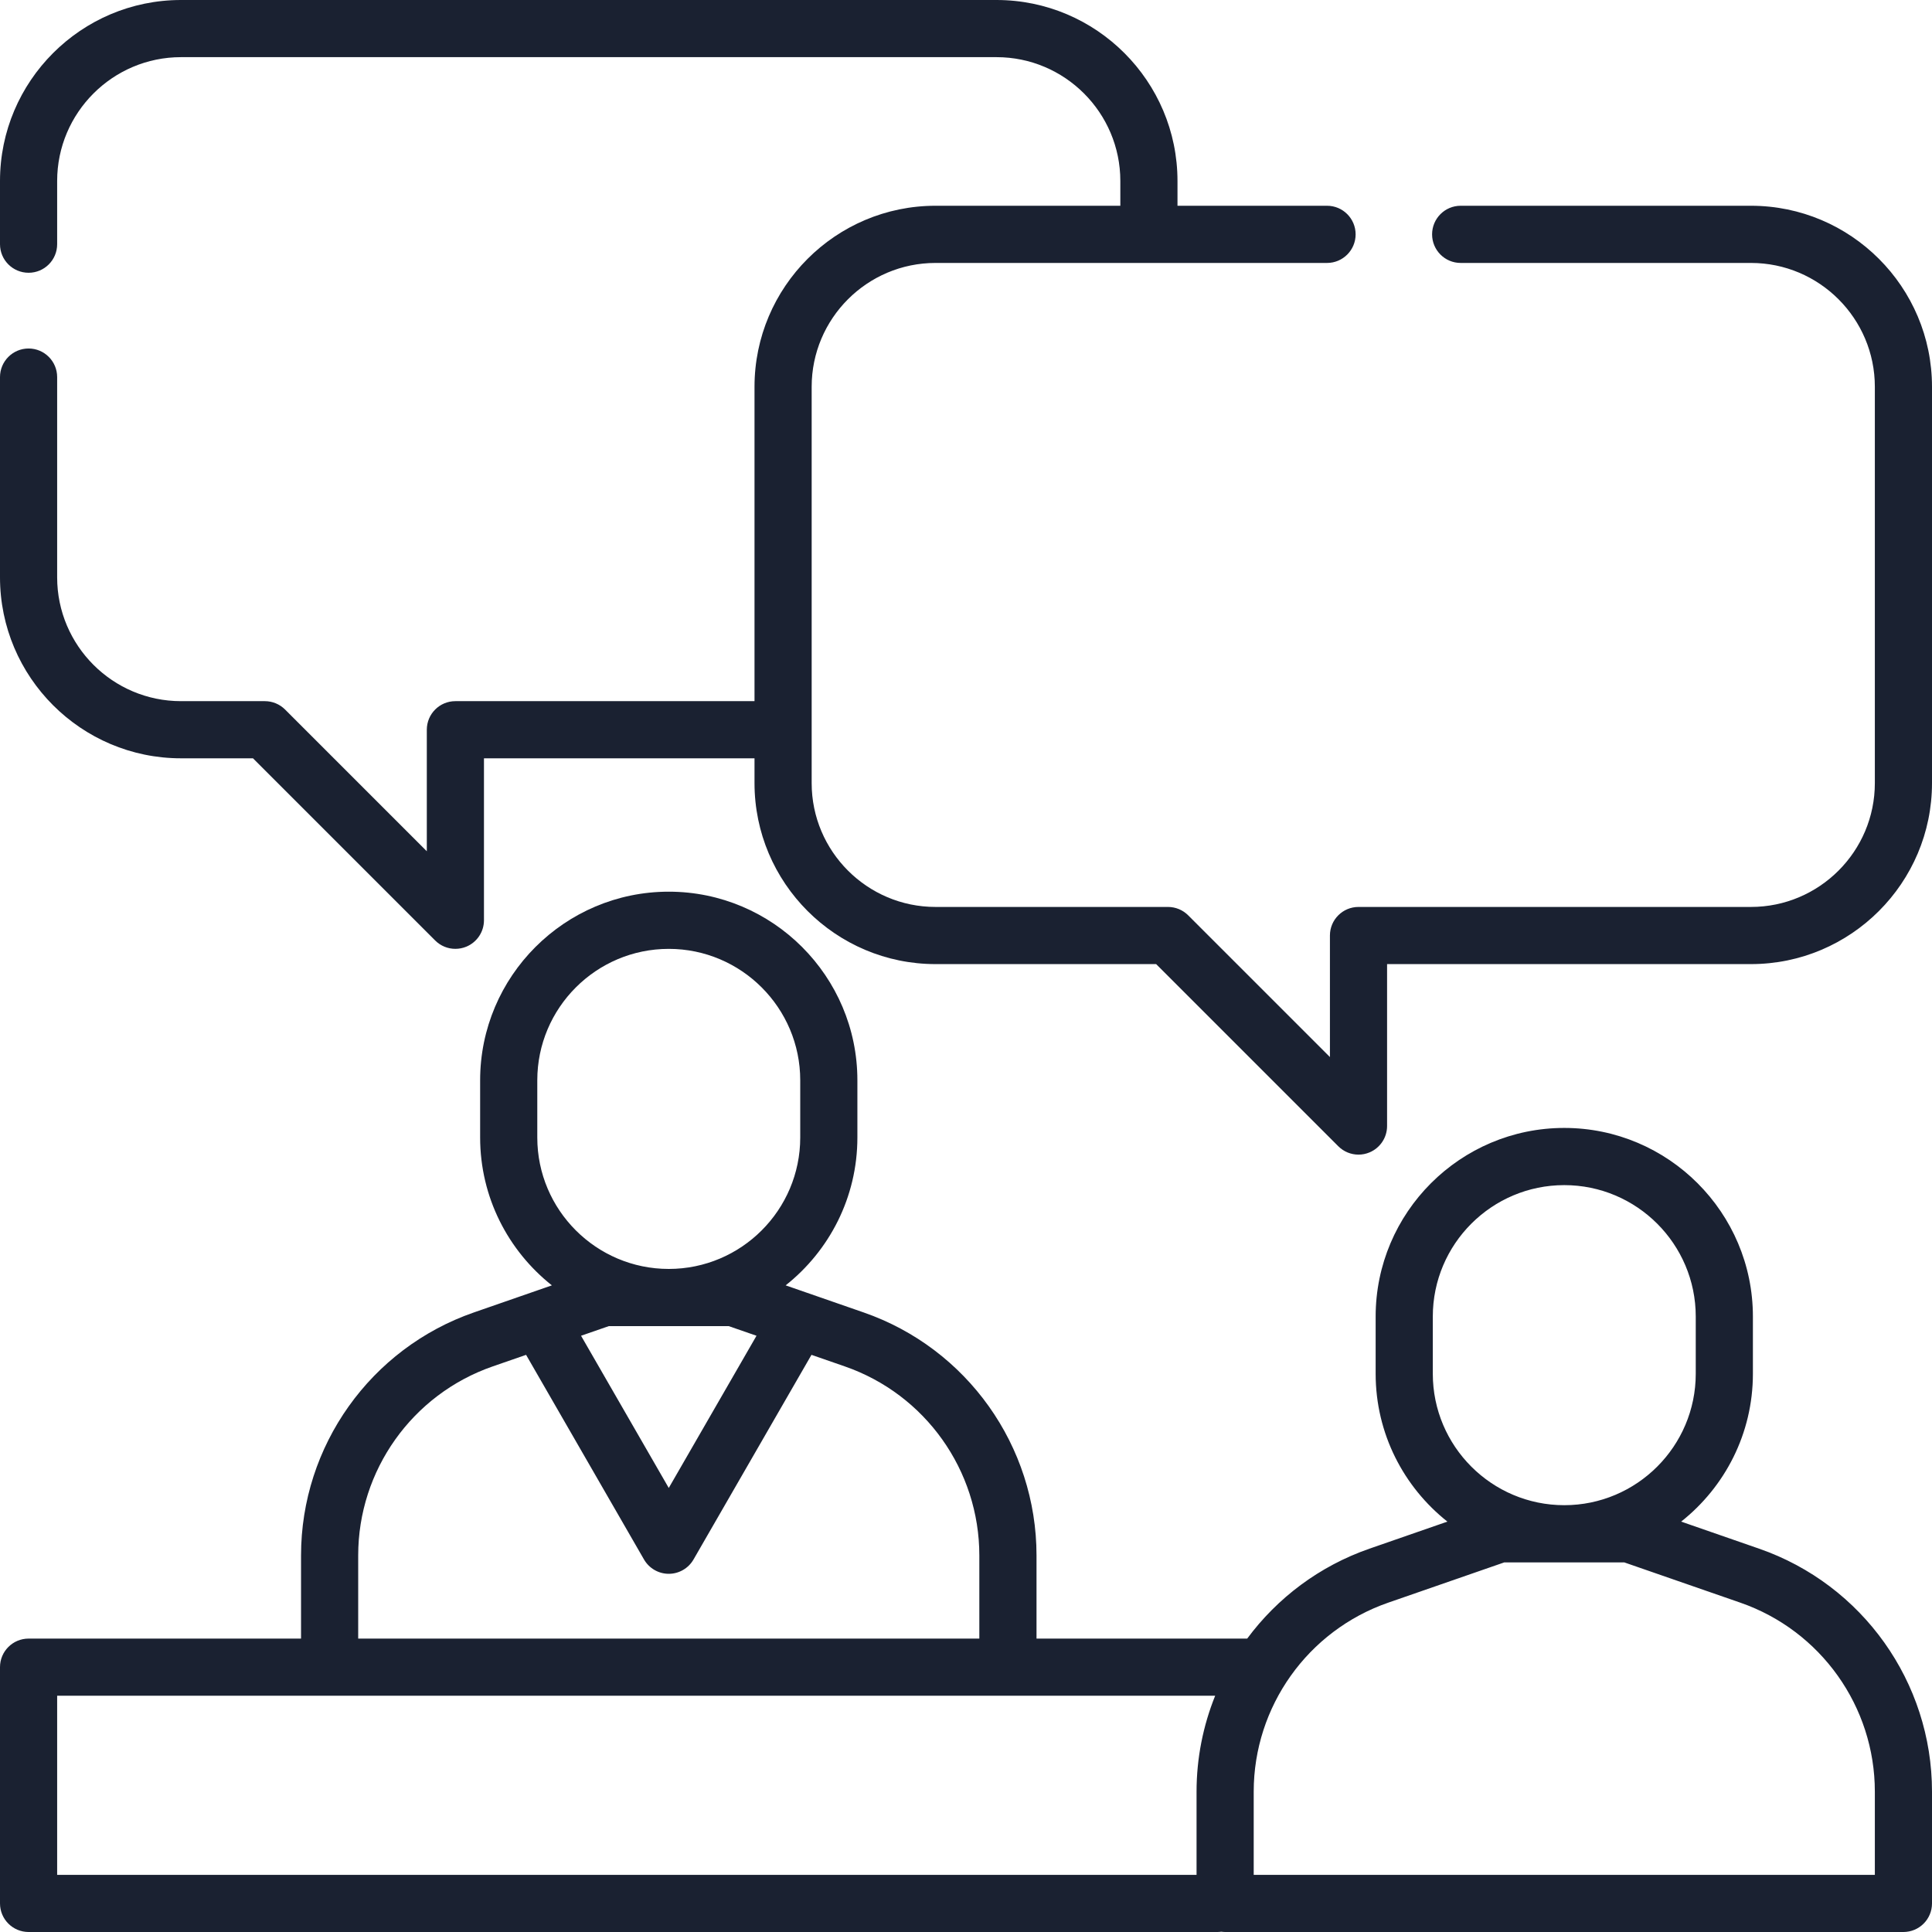 <svg width="60" height="60" viewBox="0 0 60 60" fill="none" xmlns="http://www.w3.org/2000/svg">
<g clip-path="url(#clip0)">
<path d="M54.632 48.096L52.21 47.255C53.566 46.181 54.438 44.523 54.438 42.663V40.887C54.438 37.657 51.81 35.029 48.58 35.029C45.35 35.029 42.722 37.657 42.722 40.887V42.663C42.722 44.523 43.594 46.181 44.95 47.255L42.528 48.096C40.974 48.636 39.668 49.626 38.733 50.888H32.19V48.306C32.19 44.907 30.032 41.874 26.821 40.759L24.399 39.918C25.755 38.844 26.627 37.185 26.627 35.326V33.55C26.627 30.32 23.999 27.692 20.769 27.692C17.539 27.692 14.911 30.32 14.911 33.55V35.326C14.911 37.185 15.784 38.844 17.139 39.918L14.717 40.759C11.506 41.874 9.349 44.907 9.349 48.306V50.888H0.888C0.397 50.888 0 51.285 0 51.775V59.112C0 59.603 0.397 60 0.888 60H37.811C37.851 60 37.89 59.996 37.929 59.991C37.968 59.996 38.007 60 38.047 60H59.112C59.603 60 60 59.603 60 59.112V55.642C60 52.244 57.843 49.211 54.632 48.096ZM44.497 40.887C44.497 38.636 46.328 36.805 48.58 36.805C50.831 36.805 52.663 38.636 52.663 40.887V42.663C52.663 44.914 50.831 46.745 48.58 46.745C46.328 46.745 44.497 44.914 44.497 42.663V40.887ZM16.686 33.55C16.686 31.299 18.518 29.468 20.769 29.468C23.02 29.468 24.852 31.299 24.852 33.55V35.326C24.852 37.577 23.02 39.408 20.769 39.408C18.518 39.408 16.686 37.577 16.686 35.326V33.55ZM22.631 41.184L23.494 41.483L20.769 46.21L18.045 41.483L18.907 41.184H22.631ZM11.124 48.306C11.124 45.662 12.802 43.303 15.299 42.436L16.338 42.076L20 48.431C20.159 48.706 20.452 48.876 20.769 48.876C21.086 48.876 21.38 48.706 21.538 48.431L25.201 42.076L26.239 42.436C28.736 43.303 30.414 45.662 30.414 48.306V50.888H11.124V48.306ZM1.775 52.663H37.738C37.364 53.592 37.16 54.6 37.16 55.642V58.225H1.775V52.663ZM58.225 58.225H38.935V55.642C38.935 52.999 40.613 50.641 43.11 49.773L46.718 48.521H50.442L54.05 49.773C56.547 50.641 58.225 52.999 58.225 55.642V58.225Z" fill="#1A2131"/>
<path d="M54.379 6.39H45.362C44.872 6.39 44.475 6.788 44.475 7.278C44.475 7.768 44.872 8.166 45.362 8.166H54.379C56.499 8.166 58.225 9.891 58.225 12.012V24.32C58.225 26.44 56.499 28.166 54.379 28.166H42.189C41.699 28.166 41.302 28.563 41.302 29.053V32.828L36.9 28.426C36.733 28.259 36.508 28.166 36.272 28.166H29.053C26.933 28.166 25.207 26.44 25.207 24.32V12.012C25.207 9.891 26.932 8.166 29.053 8.166H41.213C41.703 8.166 42.1 7.768 42.1 7.278C42.1 6.788 41.703 6.39 41.213 6.39H36.568V5.621C36.568 2.522 34.046 0 30.947 0H5.621C2.522 0 0 2.522 0 5.621V7.584C0 8.074 0.397 8.471 0.888 8.471C1.378 8.471 1.775 8.074 1.775 7.584V5.621C1.775 3.501 3.501 1.775 5.621 1.775H30.947C33.068 1.775 34.793 3.501 34.793 5.621V6.39H29.053C25.954 6.39 23.432 8.912 23.432 12.012V21.775H14.142C13.652 21.775 13.255 22.172 13.255 22.663V26.437L8.853 22.035C8.686 21.868 8.46 21.775 8.225 21.775H5.621C3.501 21.775 1.775 20.05 1.775 17.929V11.711C1.775 11.221 1.378 10.823 0.888 10.823C0.397 10.823 0 11.221 0 11.711V17.929C0 21.029 2.522 23.55 5.621 23.55H7.857L13.515 29.208C13.684 29.377 13.911 29.468 14.142 29.467C14.257 29.467 14.372 29.445 14.482 29.4C14.813 29.262 15.03 28.939 15.03 28.58V23.55H23.432V24.32C23.432 27.419 25.954 29.941 29.053 29.941H35.905L41.562 35.598C41.732 35.768 41.959 35.858 42.189 35.858C42.304 35.858 42.419 35.836 42.529 35.79C42.86 35.653 43.077 35.329 43.077 34.97V29.941H54.379C57.478 29.941 60 27.419 60 24.32V12.012C60 8.912 57.478 6.39 54.379 6.39Z" fill="#1A2131"/>
</g>
<defs>
<clipPath id="clip0">
<rect width="60" height="60" fill="white"/>
</clipPath>
</defs>
</svg>

